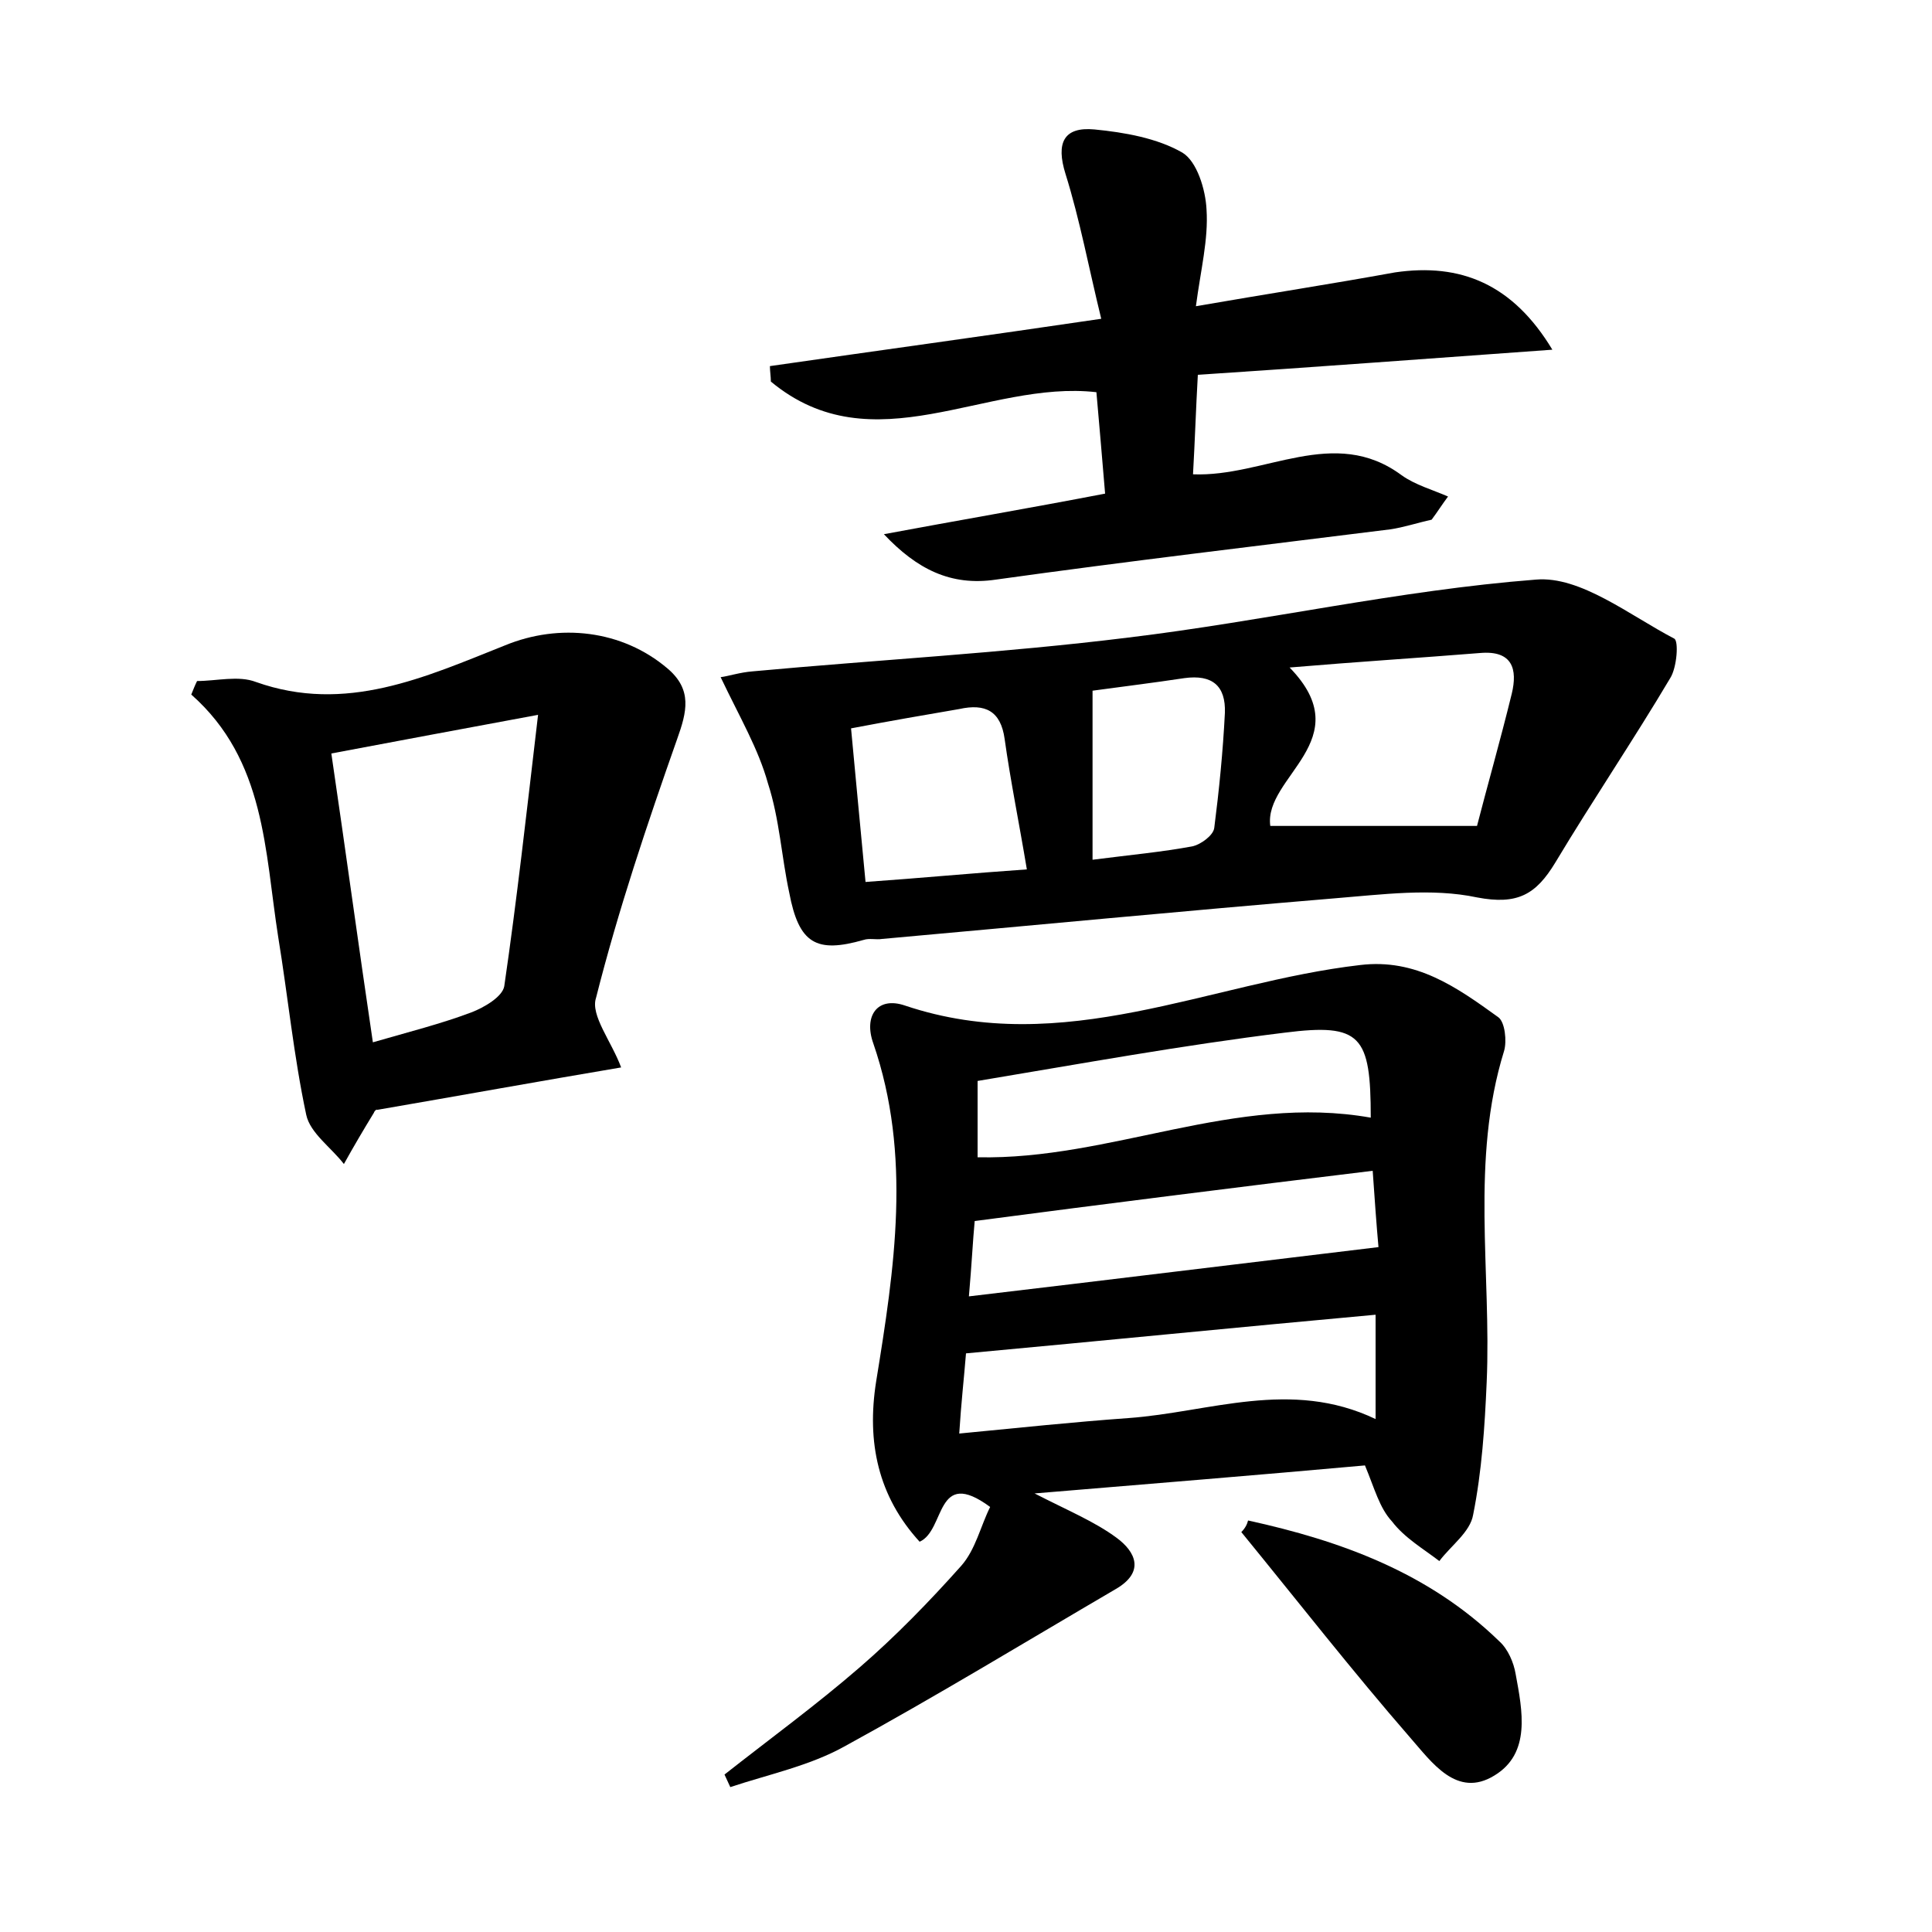 <?xml version="1.0" encoding="utf-8"?>
<!-- Generator: Adobe Illustrator 22.0.0, SVG Export Plug-In . SVG Version: 6.00 Build 0)  -->
<svg version="1.1" id="图层_1" xmlns="http://www.w3.org/2000/svg" xmlns:xlink="http://www.w3.org/1999/xlink" x="0px" y="0px"
	 viewBox="0 0 200 200" style="enable-background:new 0 0 200 200;" xml:space="preserve">
<style type="text/css">
	.st0{fill:#FFFFFF;}
</style>
<g>
	
	<path d="M141.3,151.7c-11.1,1-22.2,1.9-34.2,2.9c3.5,1.8,6.2,2.9,8.5,4.6c1.9,1.4,3,3.5-0.1,5.3c-9.4,5.5-18.6,11.1-28.1,16.3
		c-3.6,2-7.9,2.9-11.8,4.2c-0.2-0.4-0.4-0.9-0.6-1.3c4.7-3.7,9.5-7.2,14-11.1c3.7-3.2,7.2-6.8,10.5-10.5c1.5-1.7,2-4.1,3-6.1
		c-5.7-4.2-4.6,2.4-7.3,3.6c-4.3-4.7-5.5-10.3-4.5-16.6c1.9-11.7,3.7-23.4-0.3-35c-1-2.8,0.4-4.9,3.3-3.9
		c16.4,5.5,31.5-2.4,47.1-4.2c5.8-0.7,10,2.3,14.3,5.4c0.7,0.5,0.9,2.5,0.6,3.5c-3.5,11.3-1.3,22.9-1.8,34.3
		c-0.2,4.6-0.5,9.2-1.4,13.7c-0.3,1.8-2.3,3.2-3.5,4.8c-1.7-1.3-3.6-2.4-4.9-4.1C142.8,156.1,142.3,154.1,141.3,151.7z M142.4,136.1
		c-14.3,1.3-28.3,2.7-42.4,4c-0.2,2.5-0.5,5.1-0.7,8.3c6.2-0.6,11.9-1.2,17.5-1.6c8.4-0.6,16.8-4.1,25.6,0.1
		C142.4,143.1,142.4,139.9,142.4,136.1z M141.9,115.7c0-8.5-1-9.8-8.9-8.8c-10.6,1.3-21,3.2-31.8,5c0,2.9,0,5.5,0,7.9
		C115,120.1,127.8,113.2,141.9,115.7z M100.3,134.2c14.4-1.7,28.2-3.4,42.4-5.1c-0.2-2.2-0.4-5-0.6-7.9c-14,1.7-27.5,3.4-41.2,5.2
		C100.7,128.5,100.6,130.8,100.3,134.2z"/>
	<path d="M74.6,70.1c0.8-0.1,2-0.5,3.3-0.6c13-1.2,26-1.9,38.9-3.5c14.1-1.7,28-4.9,42.2-6c4.6-0.4,9.7,3.7,14.3,6.1
		c0.5,0.2,0.3,3-0.4,4.1c-3.8,6.4-8,12.6-11.9,19.1c-2,3.3-3.9,4.4-8.1,3.6c-4.7-1-9.8-0.3-14.8,0.1c-15.6,1.3-31.2,2.8-46.8,4.2
		c-0.6,0.1-1.3-0.1-1.9,0.1c-4.9,1.4-6.7,0.4-7.7-4.9c-0.8-3.7-1-7.6-2.2-11.3C78.5,77.5,76.6,74.3,74.6,70.1z M133.5,69.1
		c7.3,7.5-2.7,11.3-2,16.4c6.9,0,13.8,0,21.4,0c1-3.9,2.4-8.8,3.6-13.7c0.6-2.5,0.1-4.5-3.3-4.2C147,68.1,140.6,68.5,133.5,69.1z
		 M88.1,75.4c0.5,5.4,1,10.6,1.5,15.9c5.7-0.4,10.9-0.9,16.7-1.3c-0.8-4.8-1.7-9.2-2.3-13.5c-0.4-2.9-2-3.7-4.7-3.1
		C95.8,74,92.3,74.6,88.1,75.4z M113.1,89c3.9-0.5,7.2-0.8,10.4-1.4c0.8-0.2,2.1-1.1,2.2-1.9c0.5-3.9,0.9-7.9,1.1-11.9
		c0.1-2.8-1.3-4-4.2-3.6c-3.3,0.5-6.6,0.9-9.5,1.3C113.1,77.4,113.1,82.9,113.1,89z"/>
	<path d="M160.7,36.2c-12.6,0.9-24.5,1.8-36.7,2.6c-0.2,3.5-0.3,6.8-0.5,10.3c7.4,0.3,14.6-5.1,21.6,0.1c1.4,1,3.2,1.5,4.8,2.2
		c-0.6,0.8-1.1,1.6-1.7,2.4c-1.4,0.3-2.9,0.8-4.3,1c-13.6,1.7-27.2,3.3-40.8,5.2c-4.7,0.7-8.2-1.1-11.6-4.7
		c7.5-1.4,15.1-2.7,22.9-4.2c-0.3-3.7-0.6-7-0.9-10.5c-11.4-1.3-23.1,7.7-33.7-1.1c0-0.5-0.1-1.1-0.1-1.6
		c11.1-1.6,22.1-3.1,34.3-4.9c-1.3-5.3-2.2-10.2-3.7-15c-1-3.2-0.2-4.9,3-4.6c3.1,0.3,6.5,0.9,9.1,2.4c1.5,0.9,2.4,3.8,2.5,5.9
		c0.2,3.1-0.6,6.2-1.1,10c7.5-1.3,14-2.3,20.6-3.5C151.2,27.2,156.6,29.4,160.7,36.2z"/>
	<path d="M64.3,110.5c-8.3,1.4-16.6,2.9-25.3,4.4c0.1-0.1-0.2,0-0.3,0.3c-1.1,1.8-2.1,3.5-3.1,5.3c-1.3-1.7-3.5-3.2-3.9-5.1
		c-1.3-6.1-1.9-12.3-2.9-18.4c-1.4-8.9-1.3-18.3-9-25.1c0.2-0.5,0.4-1,0.6-1.4c2,0,4.3-0.6,6.1,0.1c9.3,3.3,17.5-0.5,25.8-3.8
		c5.6-2.3,12.1-1.6,16.8,2.4c2.6,2.2,2,4.5,1,7.3c-3.1,8.8-6.1,17.7-8.4,26.8C61.1,105.1,63.3,107.8,64.3,110.5z M34.3,78
		c1.5,10.2,2.8,19.8,4.3,29.9c3.8-1.1,7-1.9,10.2-3.1c1.3-0.5,3.2-1.6,3.4-2.7c1.3-8.9,2.3-17.9,3.5-28.1
		C47.6,75.5,41.2,76.7,34.3,78z"/>
	<path d="M129.2,157.4c9.6,2.1,18.7,5.4,26,12.5c0.9,0.8,1.5,2.2,1.7,3.4c0.7,3.8,1.6,8.2-2.2,10.5c-3.9,2.4-6.5-1.4-8.7-3.9
		c-6-6.9-11.7-14.2-17.5-21.3C128.9,158.2,129.1,157.8,129.2,157.4z"/>
	
	
	
	
	
	
	
</g>
</svg>
